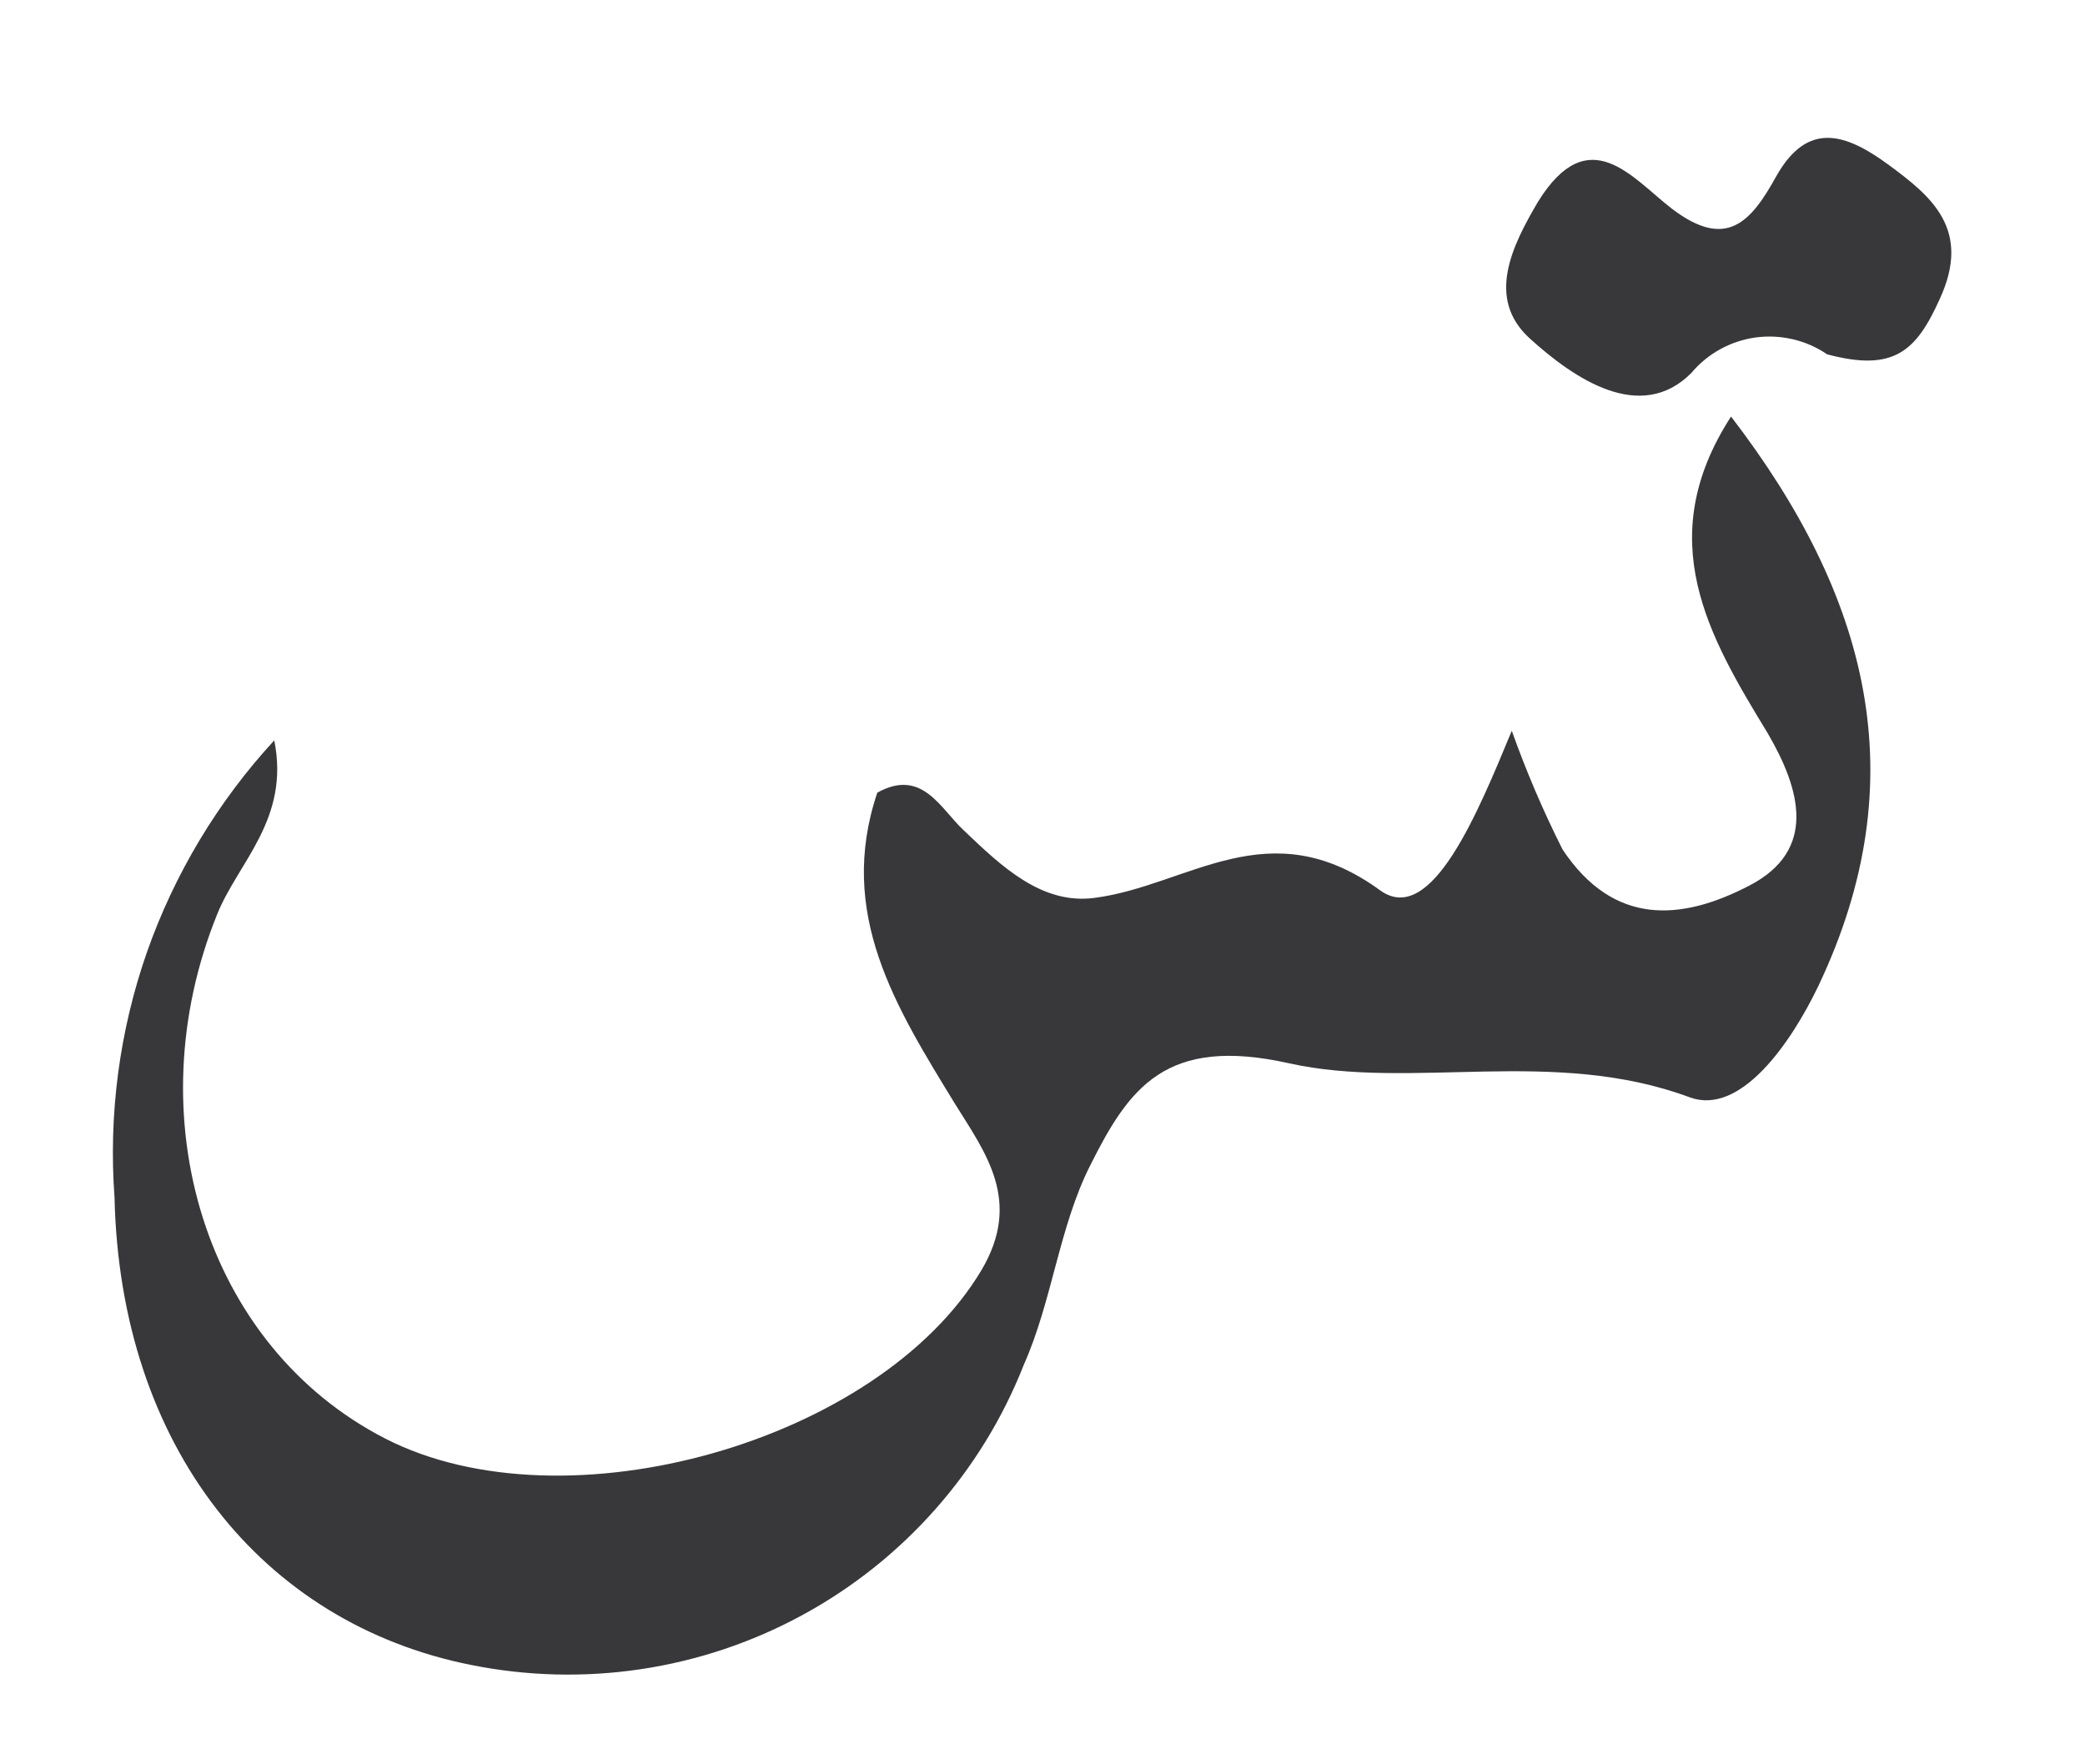 <svg width="13" height="11" viewBox="0 0 13 11" fill="none" xmlns="http://www.w3.org/2000/svg">
<path d="M10.793 2.597C11.65 3.714 11.951 4.853 11.339 6.144C11.165 6.508 10.851 6.956 10.537 6.842C9.686 6.525 8.804 6.8 8.036 6.629C7.269 6.458 7.04 6.782 6.799 7.263C6.603 7.649 6.561 8.111 6.383 8.51C6.121 9.176 5.631 9.729 5 10.071C4.37 10.413 3.638 10.522 2.935 10.38C1.634 10.12 0.749 9.019 0.714 7.465C0.676 6.947 0.745 6.427 0.916 5.937C1.088 5.448 1.358 4.998 1.71 4.616C1.809 5.106 1.485 5.376 1.355 5.698C0.841 6.964 1.279 8.393 2.402 8.969C3.525 9.545 5.483 8.988 6.12 7.918C6.374 7.488 6.146 7.19 5.955 6.883C5.587 6.281 5.216 5.696 5.47 4.942C5.749 4.787 5.863 5.041 6.009 5.177C6.244 5.401 6.495 5.642 6.825 5.598C7.411 5.522 7.91 5.043 8.608 5.553C8.925 5.777 9.214 5.068 9.426 4.556C9.516 4.809 9.622 5.057 9.743 5.297C10.061 5.774 10.482 5.743 10.908 5.521C11.333 5.3 11.225 4.92 11.022 4.572C10.654 3.968 10.298 3.363 10.793 2.597ZM11.075 1.099C11.271 0.751 11.509 0.832 11.776 1.028C12.042 1.224 12.296 1.43 12.093 1.867C11.947 2.19 11.808 2.32 11.392 2.209C11.262 2.12 11.102 2.083 10.946 2.104C10.789 2.126 10.646 2.205 10.545 2.326C10.228 2.643 9.815 2.361 9.539 2.111C9.263 1.861 9.428 1.532 9.59 1.257C9.907 0.747 10.177 1.111 10.424 1.301C10.767 1.563 10.919 1.38 11.075 1.099Z" fill="#38383A"/>
</svg>
